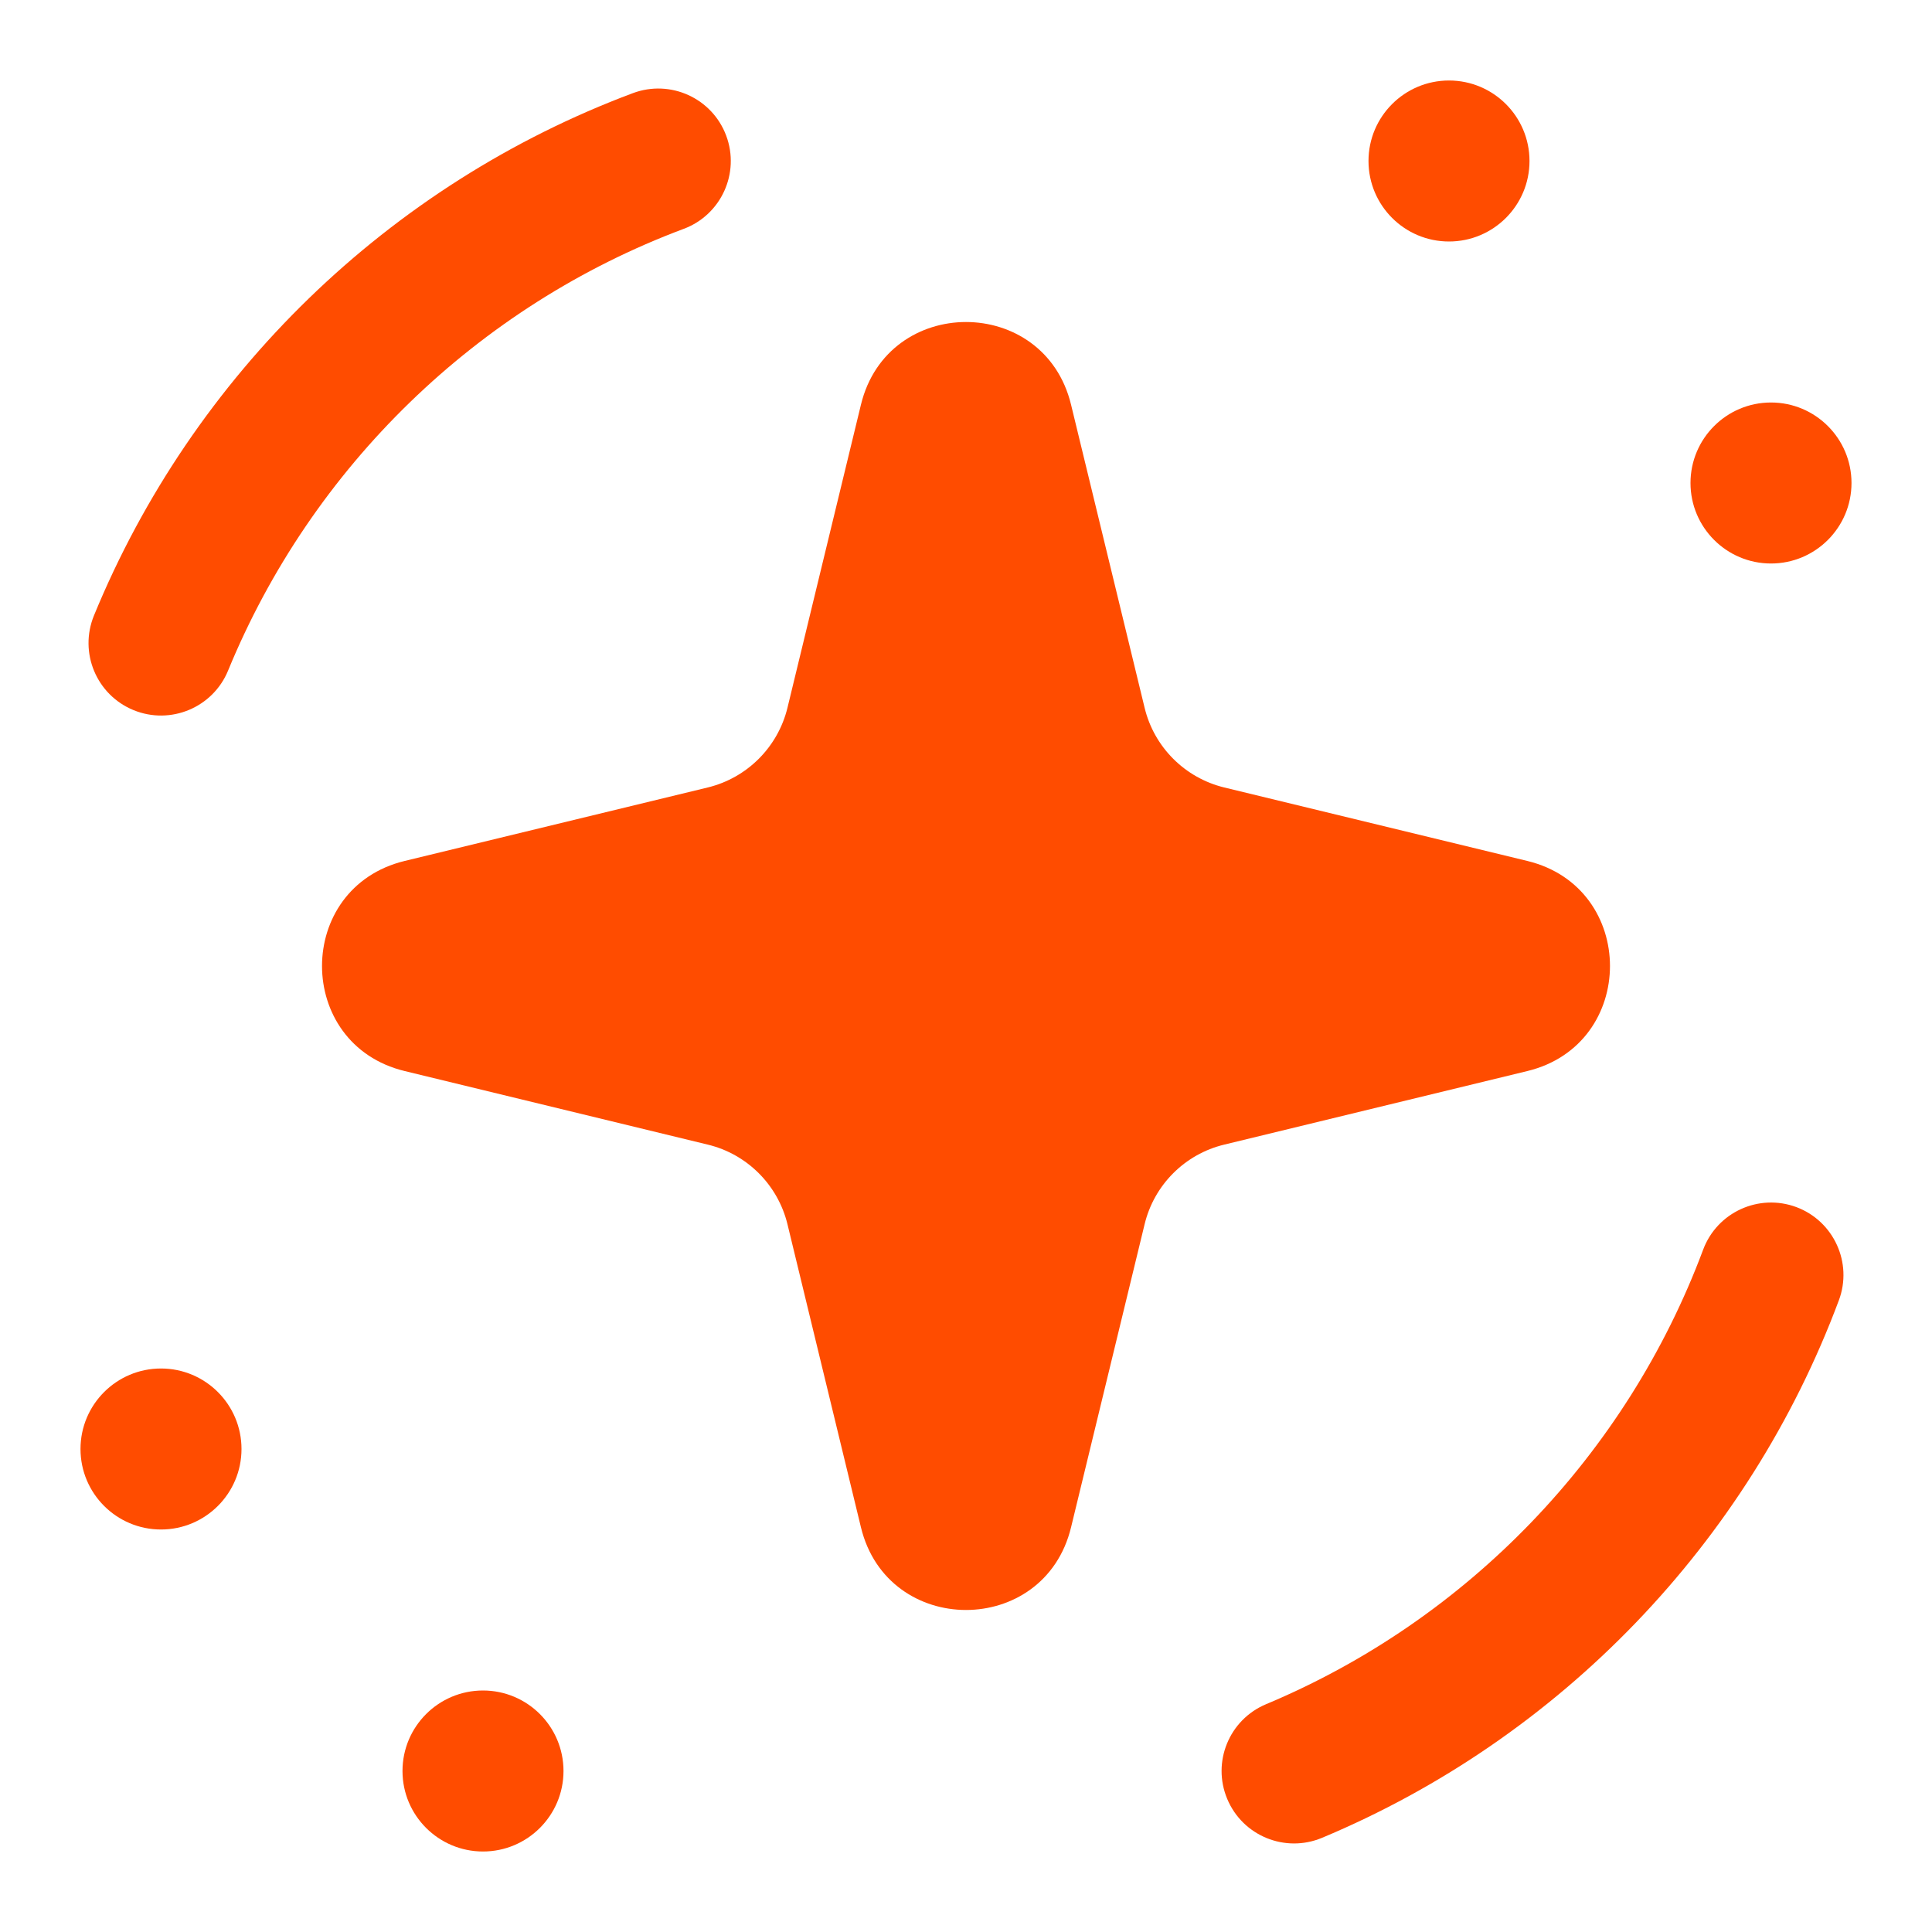 <svg width="24" height="24" viewBox="0 0 24 24" fill="none" xmlns="http://www.w3.org/2000/svg">
<path d="M6 23C5.448 23 5 22.552 5 22C5 21.448 5.448 21 6 21C6.552 21 7 21.448 7 22C7 22.552 6.552 23 6 23Z" fill="#FF4C00"/>
<path d="M18 3C17.448 3 17 2.552 17 2C17 1.448 17.448 1 18 1C18.552 1 19 1.448 19 2C19 2.552 18.552 3 18 3Z" fill="#FF4C00"/>
<path d="M22 7C21.448 7 21 6.552 21 6C21 5.448 21.448 5 22 5C22.552 5 23 5.448 23 6C23 6.552 22.552 7 22 7Z" fill="#FF4C00"/>
<path d="M10.695 5.027C11.027 3.658 12.973 3.658 13.305 5.027L14.219 8.793C14.337 9.281 14.719 9.663 15.207 9.782L18.973 10.695C20.342 11.027 20.342 12.973 18.973 13.305L15.207 14.219C14.719 14.337 14.337 14.719 14.219 15.207L13.305 18.973C12.973 20.342 11.027 20.342 10.695 18.973L9.782 15.207C9.663 14.719 9.281 14.337 8.793 14.219L5.027 13.305C3.658 12.973 3.658 11.027 5.027 10.695L8.793 9.782C9.281 9.663 9.663 9.281 9.782 8.793L10.695 5.027Z" fill="#FF4C00"/>
<path fill-rule="evenodd" clip-rule="evenodd" d="M22.315 14.995C22.78 15.169 23.017 15.688 22.843 16.153C21.717 19.17 19.38 21.593 16.423 22.83C15.964 23.022 15.437 22.806 15.245 22.347C15.053 21.889 15.269 21.362 15.728 21.17C18.227 20.124 20.205 18.073 21.157 15.524C21.331 15.058 21.849 14.822 22.315 14.995Z" fill="#FF4C00"/>
<path fill-rule="evenodd" clip-rule="evenodd" d="M9.021 1.685C9.195 2.15 8.959 2.669 8.493 2.843C5.93 3.802 3.871 5.803 2.833 8.331C2.644 8.79 2.118 9.01 1.658 8.821C1.198 8.632 0.979 8.107 1.167 7.647C2.395 4.657 4.828 2.292 7.862 1.157C8.328 0.983 8.847 1.219 9.021 1.685Z" fill="#FF4C00"/>
<path d="M2 19C1.448 19 1 18.552 1 18C1 17.448 1.448 17 2 17C2.552 17 3 17.448 3 18C3 18.552 2.552 19 2 19Z" fill="#FF4C00"/>
</svg>
